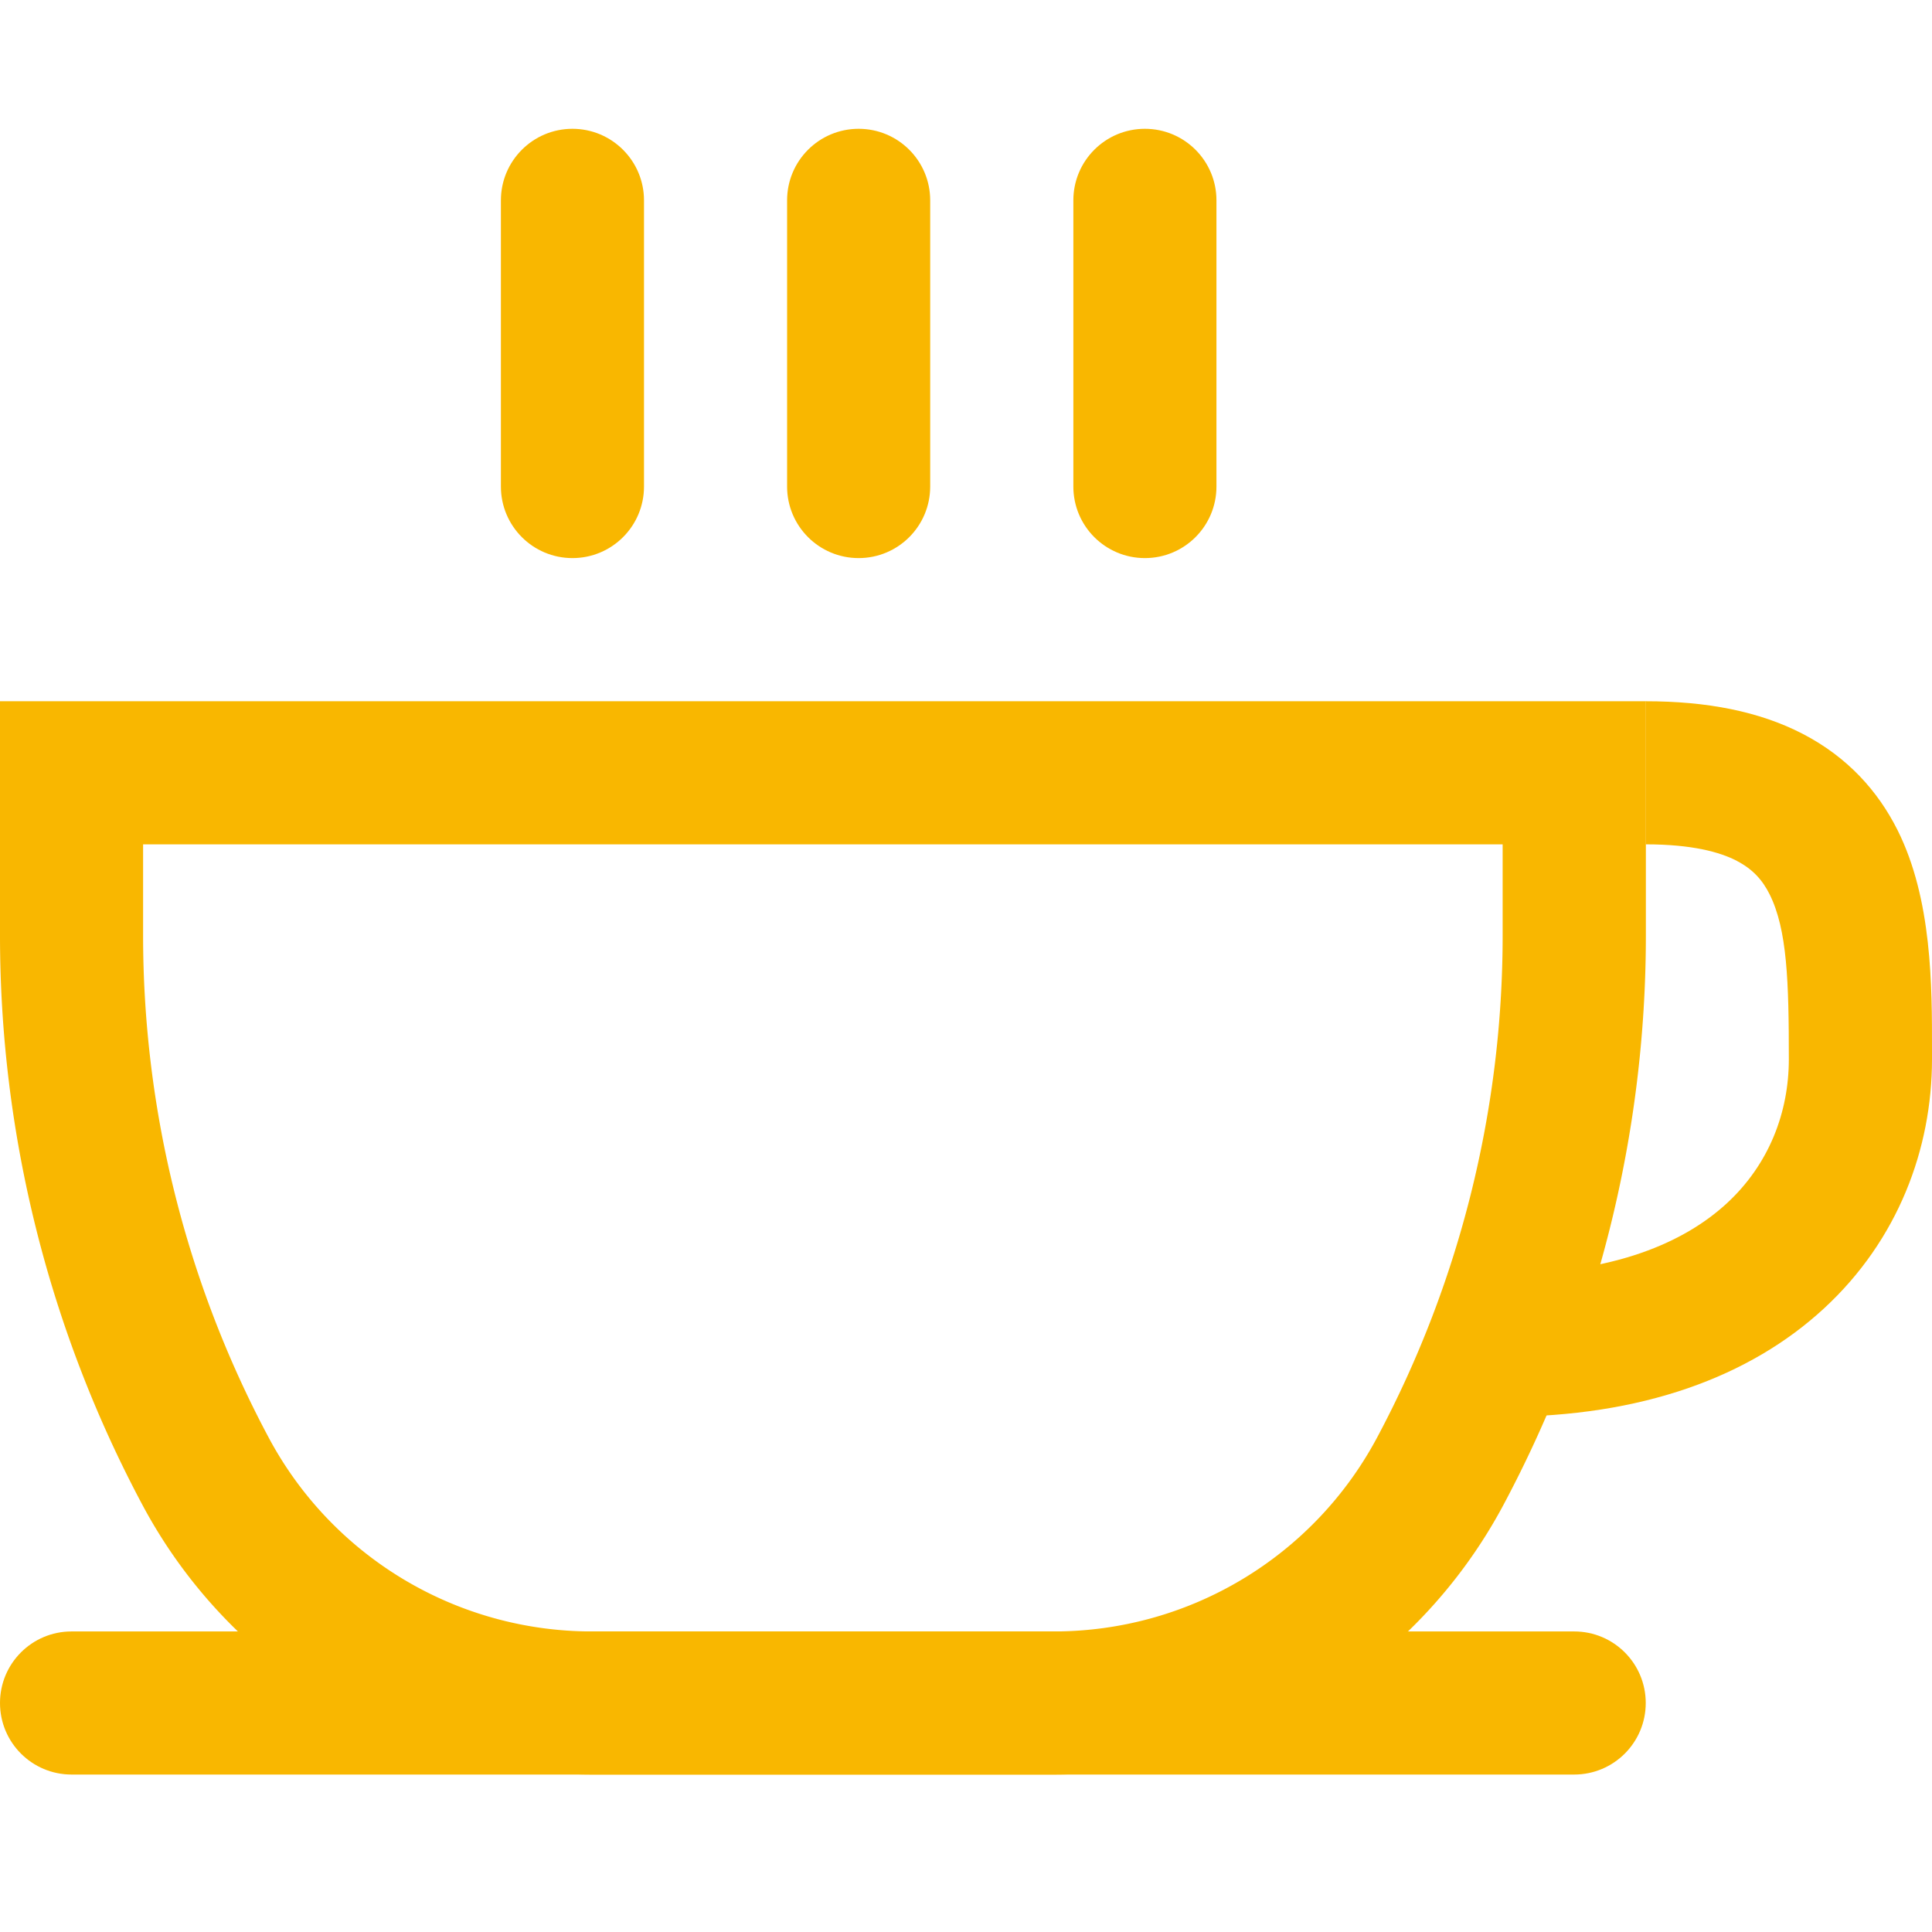 <svg width="30" height="30" viewBox="0 0 30 30" fill="none">
  <path fill-rule="evenodd" clip-rule="evenodd" d="M23.333 13.111H2.222v1.414c0 2.719.669 5.397 1.949 7.796a5.689 5.689 0 0 0 5.02 3.012h7.173a5.689 5.689 0 0 0 5.02-3.012 16.568 16.568 0 0 0 1.949-7.796v-1.414ZM0 10.889v3.636c0 3.084.759 6.121 2.211 8.842a7.912 7.912 0 0 0 6.981 4.188h7.173a7.912 7.912 0 0 0 6.981-4.188 18.79 18.79 0 0 0 2.211-8.842v-3.636H0Z" fill="#F9B700"/>
  <path fill-rule="evenodd" clip-rule="evenodd" d="M0 26.444c0-.614.497-1.111 1.111-1.111h23.333c.614 0 1.111.497 1.111 1.111 0 .614-.497 1.111-1.111 1.111H1.111C.497 27.555 0 27.058 0 26.444ZM8.889 2C9.502 2 10 2.498 10 3.111v4.444c0 .614-.497 1.111-1.111 1.111-.614 0-1.111-.497-1.111-1.111V3.111C7.778 2.498 8.275 2 8.889 2ZM13.333 2c.614 0 1.111.497 1.111 1.111v4.444c0 .614-.497 1.111-1.111 1.111-.614 0-1.111-.497-1.111-1.111V3.111c0-.614.497-1.111 1.111-1.111ZM17.778 2c.614 0 1.111.497 1.111 1.111v4.444c0 .614-.497 1.111-1.111 1.111-.614 0-1.111-.497-1.111-1.111V3.111c0-.614.497-1.111 1.111-1.111ZM26.971 13.368c-.263-.137-.698-.257-1.416-.257v-2.222c.949 0 1.764.157 2.439.507.694.36 1.167.887 1.472 1.496.536 1.073.535 2.414.534 3.429l-0.0.124c0 1.392-.525 2.809-1.677 3.872-1.152 1.064-2.833 1.683-4.99 1.683v-2.222c1.732 0 2.829-.491 3.482-1.094.654-.604.962-1.409.962-2.239 0-1.195-.024-2.009-.299-2.559-.112-.224-.264-.391-.507-.517Z" fill="#F9B700"/>
</svg>
